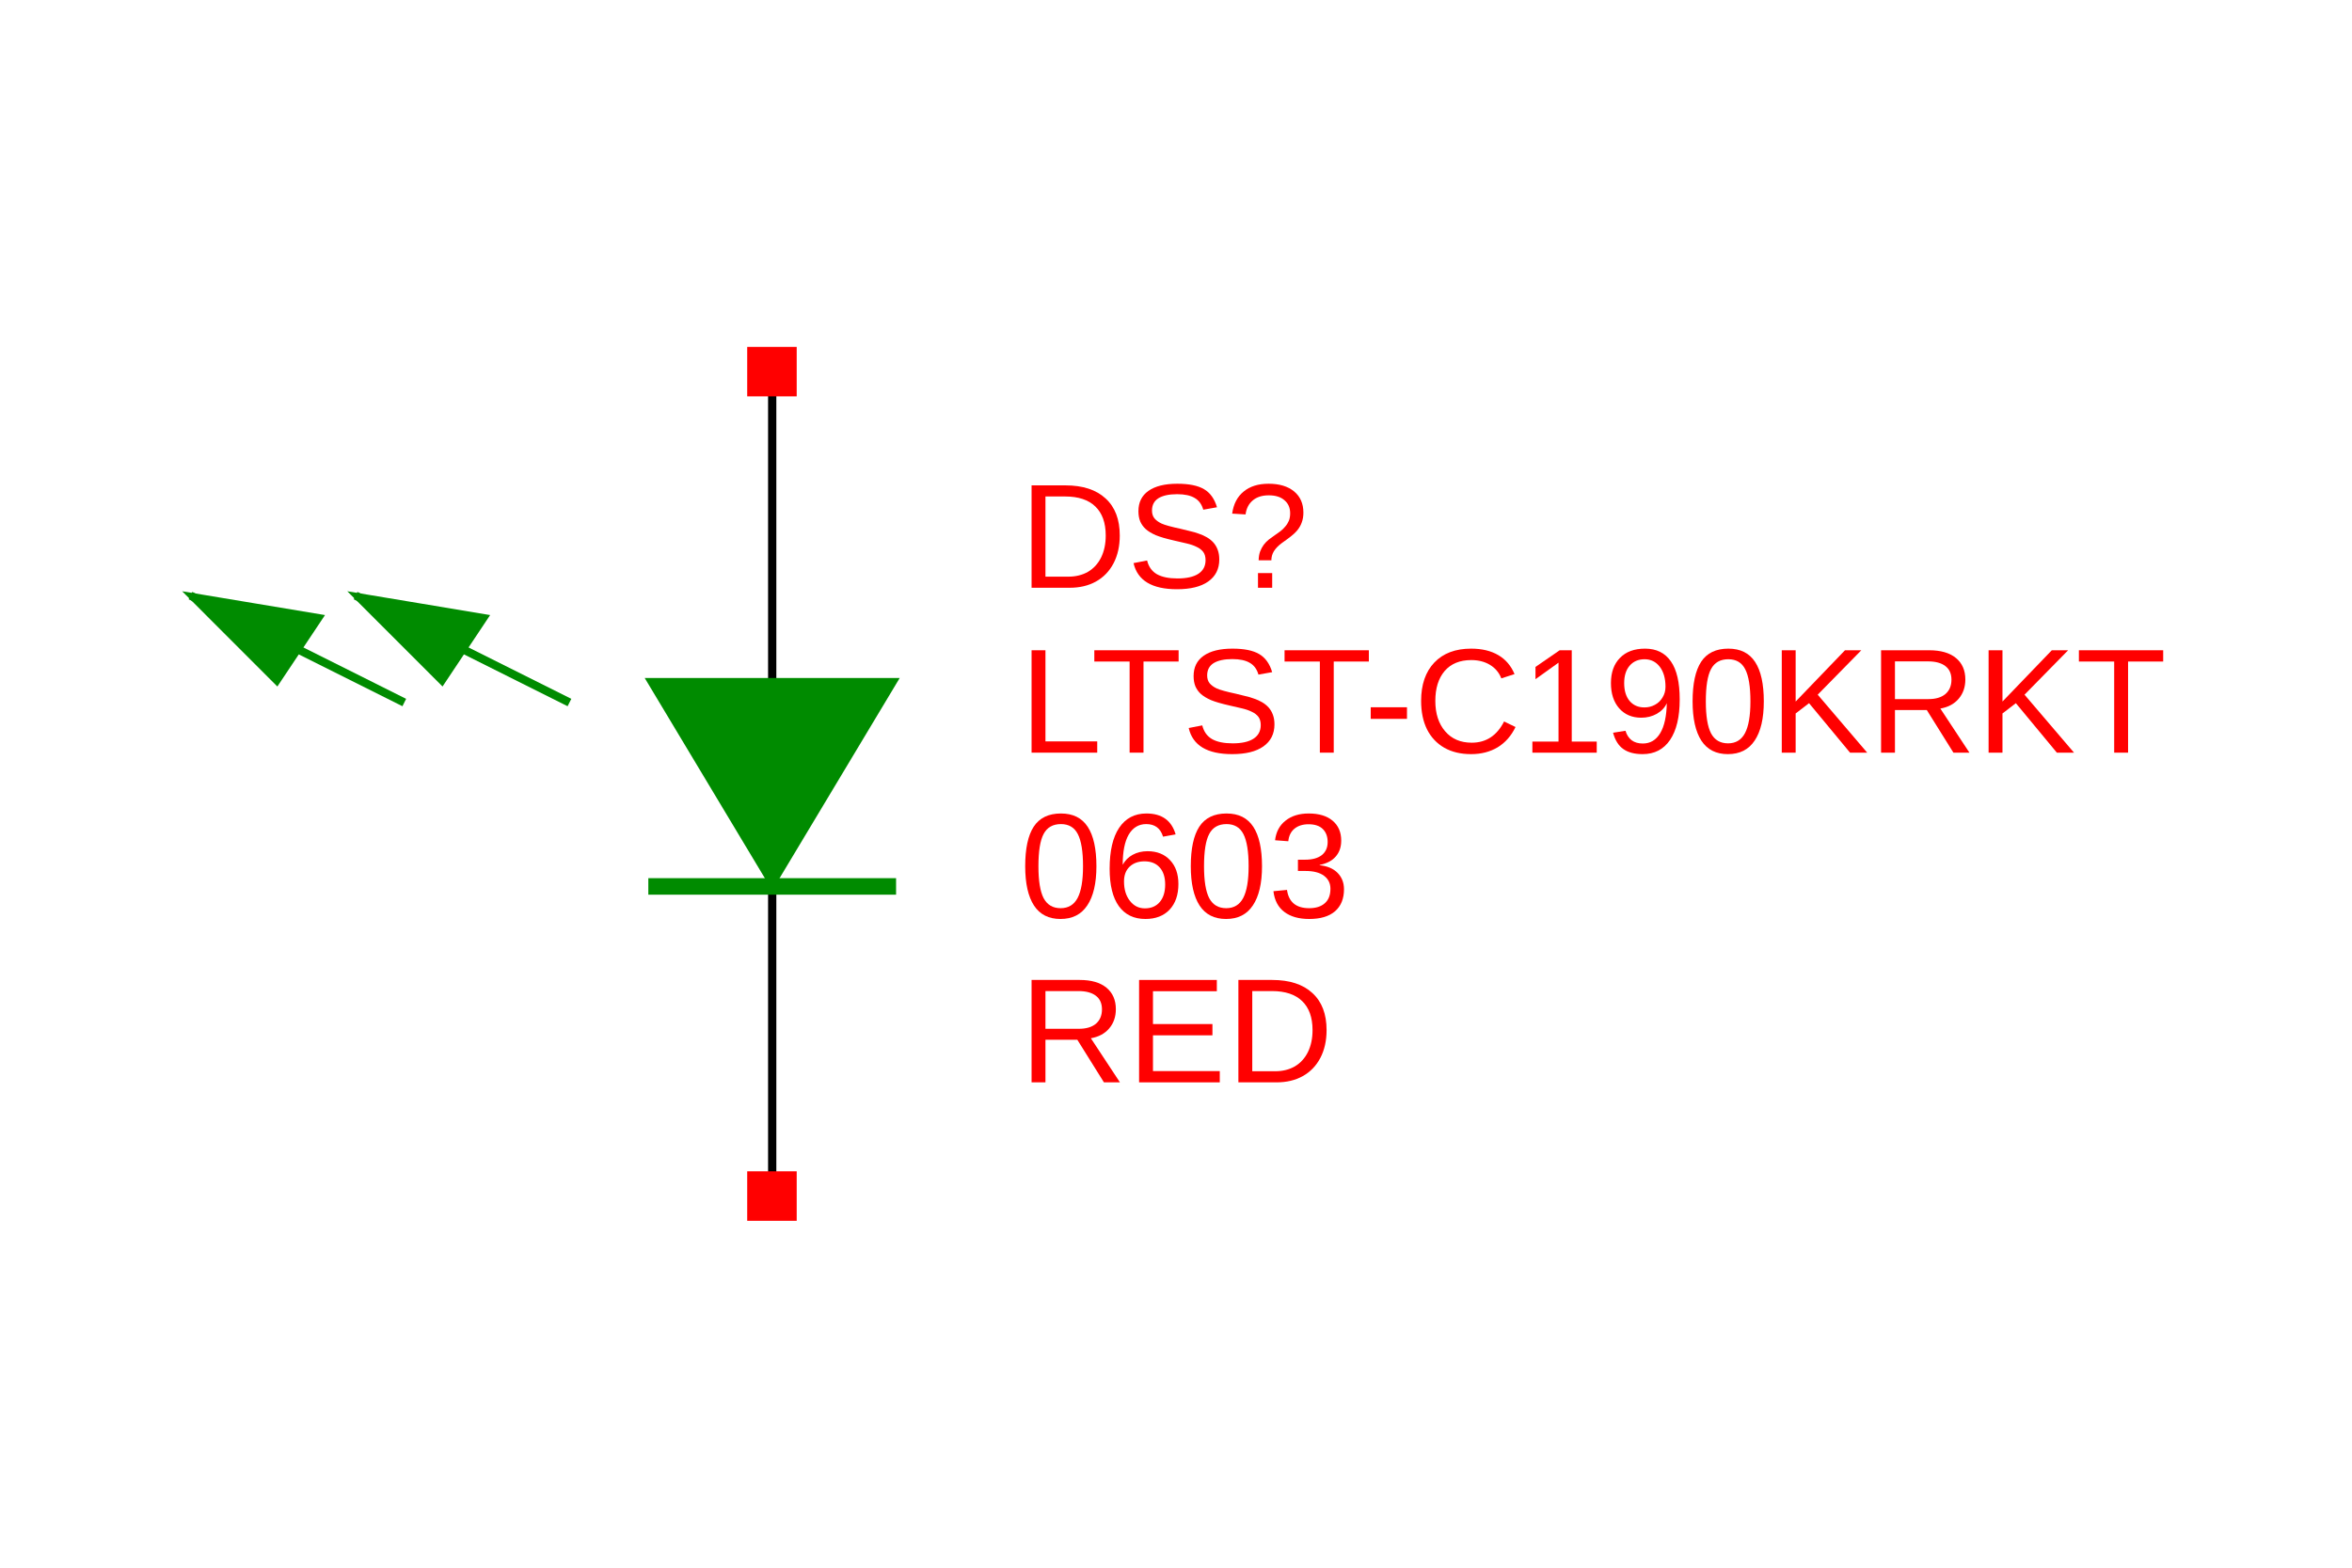 <?xml version="1.0" encoding="UTF-8"?>
<svg xmlns="http://www.w3.org/2000/svg" xmlns:xlink="http://www.w3.org/1999/xlink" width="225pt" height="150pt" viewBox="0 0 225 150" version="1.1">
<defs>
<g>
<symbol overflow="visible" id="glyph0-0">
<path style="stroke:none;" d="M 1.422 -9.797 L 9.25 -9.797 L 9.25 0 L 1.422 0 Z M 1.953 -9.281 L 1.953 -0.531 L 8.719 -0.531 L 8.719 -9.281 Z M 1.953 -9.281 "/>
</symbol>
<symbol overflow="visible" id="glyph0-1">
<path style="stroke:none;" d="M 9.609 -5 C 9.609 -3.988 9.41 -3.102 9.016 -2.344 C 8.617 -1.582 8.055 -1 7.328 -0.594 C 6.609 -0.195 5.773 0 4.828 0 L 1.172 0 L 1.172 -9.797 L 4.406 -9.797 C 6.07 -9.797 7.352 -9.379 8.25 -8.547 C 9.156 -7.723 9.609 -6.539 9.609 -5 Z M 8.266 -5 C 8.266 -6.219 7.93 -7.145 7.266 -7.781 C 6.609 -8.414 5.648 -8.734 4.391 -8.734 L 2.5 -8.734 L 2.5 -1.062 L 4.688 -1.062 C 5.406 -1.062 6.035 -1.219 6.578 -1.531 C 7.117 -1.852 7.535 -2.312 7.828 -2.906 C 8.117 -3.5 8.266 -4.195 8.266 -5 Z M 8.266 -5 "/>
</symbol>
<symbol overflow="visible" id="glyph0-2">
<path style="stroke:none;" d="M 8.844 -2.703 C 8.844 -1.797 8.488 -1.094 7.781 -0.594 C 7.082 -0.102 6.086 0.141 4.797 0.141 C 2.41 0.141 1.023 -0.691 0.641 -2.359 L 1.938 -2.609 C 2.082 -2.016 2.395 -1.578 2.875 -1.297 C 3.363 -1.023 4.02 -0.891 4.844 -0.891 C 5.707 -0.891 6.367 -1.035 6.828 -1.328 C 7.297 -1.629 7.531 -2.066 7.531 -2.641 C 7.531 -2.961 7.457 -3.223 7.312 -3.422 C 7.164 -3.617 6.957 -3.781 6.688 -3.906 C 6.426 -4.039 6.113 -4.148 5.75 -4.234 C 5.383 -4.328 4.977 -4.422 4.531 -4.516 C 3.758 -4.691 3.172 -4.863 2.766 -5.031 C 2.367 -5.207 2.051 -5.398 1.812 -5.609 C 1.582 -5.816 1.406 -6.062 1.281 -6.344 C 1.164 -6.633 1.109 -6.961 1.109 -7.328 C 1.109 -8.172 1.426 -8.816 2.062 -9.266 C 2.707 -9.723 3.629 -9.953 4.828 -9.953 C 5.941 -9.953 6.789 -9.781 7.375 -9.438 C 7.969 -9.094 8.383 -8.516 8.625 -7.703 L 7.312 -7.469 C 7.164 -7.988 6.891 -8.363 6.484 -8.594 C 6.086 -8.832 5.531 -8.953 4.812 -8.953 C 4.031 -8.953 3.43 -8.82 3.016 -8.562 C 2.609 -8.301 2.406 -7.91 2.406 -7.391 C 2.406 -7.086 2.484 -6.836 2.641 -6.641 C 2.797 -6.453 3.023 -6.285 3.328 -6.141 C 3.629 -6.004 4.234 -5.836 5.141 -5.641 C 5.441 -5.566 5.738 -5.492 6.031 -5.422 C 6.332 -5.359 6.617 -5.273 6.891 -5.172 C 7.172 -5.078 7.426 -4.961 7.656 -4.828 C 7.895 -4.691 8.102 -4.523 8.281 -4.328 C 8.457 -4.129 8.594 -3.898 8.688 -3.641 C 8.789 -3.379 8.844 -3.066 8.844 -2.703 Z M 8.844 -2.703 "/>
</symbol>
<symbol overflow="visible" id="glyph0-3">
<path style="stroke:none;" d="M 7.391 -7.188 C 7.391 -6.832 7.336 -6.52 7.234 -6.25 C 7.141 -5.977 6.992 -5.723 6.797 -5.484 C 6.609 -5.254 6.301 -4.984 5.875 -4.672 L 5.312 -4.266 C 4.977 -4.016 4.727 -3.754 4.562 -3.484 C 4.406 -3.223 4.328 -2.938 4.328 -2.625 L 3.109 -2.625 C 3.117 -2.945 3.164 -3.227 3.25 -3.469 C 3.344 -3.707 3.457 -3.922 3.594 -4.109 C 3.738 -4.297 3.898 -4.461 4.078 -4.609 C 4.266 -4.754 4.453 -4.891 4.641 -5.016 C 4.828 -5.148 5.008 -5.281 5.188 -5.406 C 5.363 -5.539 5.52 -5.691 5.656 -5.859 C 5.801 -6.023 5.914 -6.207 6 -6.406 C 6.082 -6.613 6.125 -6.852 6.125 -7.125 C 6.125 -7.656 5.941 -8.07 5.578 -8.375 C 5.223 -8.688 4.723 -8.844 4.078 -8.844 C 3.43 -8.844 2.914 -8.676 2.531 -8.344 C 2.156 -8.02 1.93 -7.578 1.859 -7.016 L 0.578 -7.094 C 0.703 -8.008 1.066 -8.711 1.672 -9.203 C 2.273 -9.703 3.07 -9.953 4.062 -9.953 C 5.094 -9.953 5.906 -9.707 6.5 -9.219 C 7.094 -8.727 7.391 -8.051 7.391 -7.188 Z M 3.047 0 L 3.047 -1.406 L 4.406 -1.406 L 4.406 0 Z M 3.047 0 "/>
</symbol>
<symbol overflow="visible" id="glyph0-4">
<path style="stroke:none;" d="M 7.375 -4.906 C 7.375 -3.27 7.082 -2.02 6.5 -1.156 C 5.926 -0.289 5.07 0.141 3.938 0.141 C 2.812 0.141 1.969 -0.285 1.406 -1.141 C 0.844 -2.004 0.562 -3.258 0.562 -4.906 C 0.562 -6.594 0.832 -7.852 1.375 -8.688 C 1.926 -9.531 2.797 -9.953 3.984 -9.953 C 5.141 -9.953 5.992 -9.523 6.547 -8.672 C 7.098 -7.828 7.375 -6.57 7.375 -4.906 Z M 6.094 -4.906 C 6.094 -6.32 5.926 -7.348 5.594 -7.984 C 5.27 -8.617 4.734 -8.938 3.984 -8.938 C 3.211 -8.938 2.66 -8.625 2.328 -8 C 1.992 -7.375 1.828 -6.344 1.828 -4.906 C 1.828 -3.508 1.992 -2.488 2.328 -1.844 C 2.672 -1.207 3.211 -0.891 3.953 -0.891 C 4.691 -0.891 5.234 -1.219 5.578 -1.875 C 5.922 -2.531 6.094 -3.539 6.094 -4.906 Z M 6.094 -4.906 "/>
</symbol>
<symbol overflow="visible" id="glyph0-5">
<path style="stroke:none;" d="M 7.297 -3.203 C 7.297 -2.172 7.016 -1.352 6.453 -0.75 C 5.891 -0.156 5.117 0.141 4.141 0.141 C 3.035 0.141 2.188 -0.27 1.594 -1.094 C 1.008 -1.914 0.719 -3.109 0.719 -4.672 C 0.719 -6.367 1.02 -7.672 1.625 -8.578 C 2.238 -9.492 3.109 -9.953 4.234 -9.953 C 5.711 -9.953 6.645 -9.285 7.031 -7.953 L 5.828 -7.734 C 5.586 -8.535 5.051 -8.938 4.219 -8.938 C 3.5 -8.938 2.941 -8.602 2.547 -7.938 C 2.16 -7.27 1.969 -6.305 1.969 -5.047 C 2.195 -5.461 2.516 -5.781 2.922 -6 C 3.336 -6.227 3.812 -6.344 4.344 -6.344 C 5.25 -6.344 5.969 -6.055 6.5 -5.484 C 7.031 -4.922 7.297 -4.16 7.297 -3.203 Z M 6.031 -3.156 C 6.031 -3.863 5.852 -4.41 5.5 -4.797 C 5.156 -5.18 4.672 -5.375 4.047 -5.375 C 3.461 -5.375 2.988 -5.203 2.625 -4.859 C 2.27 -4.516 2.094 -4.047 2.094 -3.453 C 2.094 -2.691 2.281 -2.07 2.656 -1.594 C 3.031 -1.113 3.508 -0.875 4.094 -0.875 C 4.695 -0.875 5.172 -1.078 5.516 -1.484 C 5.859 -1.891 6.031 -2.445 6.031 -3.156 Z M 6.031 -3.156 "/>
</symbol>
<symbol overflow="visible" id="glyph0-6">
<path style="stroke:none;" d="M 7.297 -2.703 C 7.297 -1.797 7.008 -1.094 6.438 -0.594 C 5.863 -0.102 5.039 0.141 3.969 0.141 C 2.977 0.141 2.188 -0.082 1.594 -0.531 C 1 -0.977 0.648 -1.641 0.547 -2.516 L 1.844 -2.641 C 2.008 -1.473 2.719 -0.891 3.969 -0.891 C 4.602 -0.891 5.098 -1.047 5.453 -1.359 C 5.816 -1.672 6 -2.133 6 -2.75 C 6 -3.281 5.789 -3.695 5.375 -4 C 4.969 -4.301 4.379 -4.453 3.609 -4.453 L 2.891 -4.453 L 2.891 -5.531 L 3.578 -5.531 C 4.266 -5.531 4.797 -5.676 5.172 -5.969 C 5.547 -6.27 5.734 -6.688 5.734 -7.219 C 5.734 -7.75 5.578 -8.164 5.266 -8.469 C 4.961 -8.77 4.508 -8.922 3.906 -8.922 C 3.352 -8.922 2.906 -8.781 2.562 -8.5 C 2.219 -8.219 2.02 -7.816 1.969 -7.297 L 0.703 -7.391 C 0.797 -8.191 1.129 -8.816 1.703 -9.266 C 2.273 -9.723 3.016 -9.953 3.922 -9.953 C 4.898 -9.953 5.66 -9.723 6.203 -9.266 C 6.754 -8.805 7.031 -8.172 7.031 -7.359 C 7.031 -6.734 6.852 -6.223 6.5 -5.828 C 6.156 -5.43 5.645 -5.164 4.969 -5.031 L 4.969 -5 C 5.707 -4.926 6.281 -4.68 6.688 -4.266 C 7.094 -3.848 7.297 -3.328 7.297 -2.703 Z M 7.297 -2.703 "/>
</symbol>
<symbol overflow="visible" id="glyph0-7">
<path style="stroke:none;" d="M 1.172 0 L 1.172 -9.797 L 2.5 -9.797 L 2.5 -1.078 L 7.453 -1.078 L 7.453 0 Z M 1.172 0 "/>
</symbol>
<symbol overflow="visible" id="glyph0-8">
<path style="stroke:none;" d="M 5.016 -8.719 L 5.016 0 L 3.688 0 L 3.688 -8.719 L 0.312 -8.719 L 0.312 -9.797 L 8.375 -9.797 L 8.375 -8.719 Z M 5.016 -8.719 "/>
</symbol>
<symbol overflow="visible" id="glyph0-9">
<path style="stroke:none;" d="M 0.641 -3.234 L 0.641 -4.344 L 4.109 -4.344 L 4.109 -3.234 Z M 0.641 -3.234 "/>
</symbol>
<symbol overflow="visible" id="glyph0-10">
<path style="stroke:none;" d="M 5.516 -8.859 C 4.422 -8.859 3.57 -8.508 2.969 -7.812 C 2.375 -7.113 2.078 -6.16 2.078 -4.953 C 2.078 -3.742 2.391 -2.773 3.016 -2.047 C 3.641 -1.316 4.488 -0.953 5.562 -0.953 C 6.938 -0.953 7.969 -1.629 8.656 -2.984 L 9.75 -2.453 C 9.344 -1.609 8.773 -0.961 8.047 -0.516 C 7.316 -0.078 6.469 0.141 5.5 0.141 C 4.508 0.141 3.656 -0.062 2.938 -0.469 C 2.219 -0.883 1.664 -1.473 1.281 -2.234 C 0.906 -2.992 0.719 -3.898 0.719 -4.953 C 0.719 -6.516 1.141 -7.738 1.984 -8.625 C 2.828 -9.508 4 -9.953 5.5 -9.953 C 6.539 -9.953 7.41 -9.742 8.109 -9.328 C 8.805 -8.922 9.32 -8.316 9.656 -7.516 L 8.391 -7.109 C 8.172 -7.672 7.805 -8.102 7.297 -8.406 C 6.797 -8.707 6.203 -8.859 5.516 -8.859 Z M 5.516 -8.859 "/>
</symbol>
<symbol overflow="visible" id="glyph0-11">
<path style="stroke:none;" d="M 1.078 0 L 1.078 -1.062 L 3.578 -1.062 L 3.578 -8.609 L 1.375 -7.031 L 1.375 -8.203 L 3.688 -9.797 L 4.844 -9.797 L 4.844 -1.062 L 7.234 -1.062 L 7.234 0 Z M 1.078 0 "/>
</symbol>
<symbol overflow="visible" id="glyph0-12">
<path style="stroke:none;" d="M 7.25 -5.094 C 7.25 -3.414 6.941 -2.125 6.328 -1.219 C 5.711 -0.312 4.836 0.141 3.703 0.141 C 2.93 0.141 2.316 -0.02 1.859 -0.344 C 1.398 -0.664 1.07 -1.188 0.875 -1.906 L 2.062 -2.094 C 2.312 -1.281 2.863 -0.875 3.719 -0.875 C 4.438 -0.875 4.992 -1.207 5.391 -1.875 C 5.785 -2.539 5.992 -3.492 6.016 -4.734 C 5.828 -4.316 5.508 -3.977 5.062 -3.719 C 4.613 -3.469 4.117 -3.344 3.578 -3.344 C 2.691 -3.344 1.984 -3.645 1.453 -4.25 C 0.93 -4.852 0.672 -5.656 0.672 -6.656 C 0.672 -7.676 0.957 -8.477 1.531 -9.062 C 2.102 -9.656 2.906 -9.953 3.938 -9.953 C 5.02 -9.953 5.844 -9.547 6.406 -8.734 C 6.969 -7.93 7.25 -6.719 7.25 -5.094 Z M 5.891 -6.312 C 5.891 -7.102 5.707 -7.738 5.344 -8.219 C 4.977 -8.695 4.492 -8.938 3.891 -8.938 C 3.285 -8.938 2.805 -8.727 2.453 -8.312 C 2.109 -7.906 1.938 -7.352 1.938 -6.656 C 1.938 -5.938 2.109 -5.367 2.453 -4.953 C 2.805 -4.535 3.281 -4.328 3.875 -4.328 C 4.238 -4.328 4.57 -4.41 4.875 -4.578 C 5.188 -4.742 5.43 -4.977 5.609 -5.281 C 5.797 -5.582 5.891 -5.926 5.891 -6.312 Z M 5.891 -6.312 "/>
</symbol>
<symbol overflow="visible" id="glyph0-13">
<path style="stroke:none;" d="M 7.703 0 L 3.781 -4.734 L 2.5 -3.75 L 2.5 0 L 1.172 0 L 1.172 -9.797 L 2.5 -9.797 L 2.5 -4.891 L 7.219 -9.797 L 8.781 -9.797 L 4.609 -5.547 L 9.344 0 Z M 7.703 0 "/>
</symbol>
<symbol overflow="visible" id="glyph0-14">
<path style="stroke:none;" d="M 8.094 0 L 5.547 -4.078 L 2.5 -4.078 L 2.5 0 L 1.172 0 L 1.172 -9.797 L 5.781 -9.797 C 6.883 -9.797 7.734 -9.551 8.328 -9.062 C 8.93 -8.57 9.234 -7.883 9.234 -7 C 9.234 -6.27 9.02 -5.656 8.594 -5.156 C 8.176 -4.664 7.594 -4.352 6.844 -4.219 L 9.625 0 Z M 7.906 -6.984 C 7.906 -7.555 7.711 -7.988 7.328 -8.281 C 6.941 -8.582 6.383 -8.734 5.656 -8.734 L 2.5 -8.734 L 2.5 -5.125 L 5.703 -5.125 C 6.398 -5.125 6.941 -5.285 7.328 -5.609 C 7.711 -5.941 7.906 -6.398 7.906 -6.984 Z M 7.906 -6.984 "/>
</symbol>
<symbol overflow="visible" id="glyph0-15">
<path style="stroke:none;" d="M 1.172 0 L 1.172 -9.797 L 8.609 -9.797 L 8.609 -8.719 L 2.5 -8.719 L 2.5 -5.578 L 8.188 -5.578 L 8.188 -4.5 L 2.5 -4.5 L 2.5 -1.078 L 8.891 -1.078 L 8.891 0 Z M 1.172 0 "/>
</symbol>
</g>
</defs>
<g id="surface4">
<rect x="0" y="0" width="225" height="150" style="fill:rgb(100%,100%,100%);fill-opacity:1;stroke:none;"/>
<path style="fill:none;stroke-width:10;stroke-linecap:square;stroke-linejoin:miter;stroke:rgb(0%,0%,0%);stroke-opacity:1;stroke-miterlimit:10;" d="M 199.995 -0.009 L 199.995 375.01 " transform="matrix(0.079,0,0,-0.079,58.072,114.441)"/>
<path style="fill:none;stroke-width:10;stroke-linecap:square;stroke-linejoin:miter;stroke:rgb(0%,0%,0%);stroke-opacity:1;stroke-miterlimit:10;" d="M 199.995 1000.009 L 199.995 624.99 " transform="matrix(0.079,0,0,-0.079,58.072,114.441)"/>
<path style="fill:none;stroke-width:20;stroke-linecap:butt;stroke-linejoin:miter;stroke:rgb(0%,54.51%,0%);stroke-opacity:1;stroke-miterlimit:10;" d="M 349.992 375.01 L 49.997 375.01 " transform="matrix(0.079,0,0,-0.079,58.072,114.441)"/>
<path style="fill-rule:nonzero;fill:rgb(0%,54.51%,0%);fill-opacity:1;stroke-width:5;stroke-linecap:butt;stroke-linejoin:miter;stroke:rgb(0%,54.51%,0%);stroke-opacity:1;stroke-miterlimit:10;" d="M 349.992 624.99 L 49.997 624.99 L 199.995 375.01 Z M 349.992 624.99 " transform="matrix(0.079,0,0,-0.079,58.072,114.441)"/>
<g style="fill:rgb(100%,0%,0%);fill-opacity:1;">
  <use xlink:href="#glyph0-1" x="97.512" y="56.238"/>
  <use xlink:href="#glyph0-2" x="107.797" y="56.238"/>
  <use xlink:href="#glyph0-3" x="117.296" y="56.238"/>
</g>
<g style="fill:rgb(100%,0%,0%);fill-opacity:1;">
  <use xlink:href="#glyph0-4" x="97.512" y="87.789"/>
  <use xlink:href="#glyph0-5" x="105.433" y="87.789"/>
  <use xlink:href="#glyph0-4" x="113.353" y="87.789"/>
  <use xlink:href="#glyph0-6" x="121.274" y="87.789"/>
</g>
<g style="fill:rgb(100%,0%,0%);fill-opacity:1;">
  <use xlink:href="#glyph0-7" x="97.512" y="72.016"/>
  <use xlink:href="#glyph0-8" x="104.375" y="72.016"/>
  <use xlink:href="#glyph0-2" x="113.075" y="72.016"/>
  <use xlink:href="#glyph0-8" x="122.574" y="72.016"/>
  <use xlink:href="#glyph0-9" x="130.487" y="72.016"/>
  <use xlink:href="#glyph0-10" x="135.23" y="72.016"/>
  <use xlink:href="#glyph0-11" x="145.515" y="72.016"/>
  <use xlink:href="#glyph0-12" x="153.436" y="72.016"/>
  <use xlink:href="#glyph0-4" x="161.357" y="72.016"/>
  <use xlink:href="#glyph0-13" x="169.278" y="72.016"/>
  <use xlink:href="#glyph0-14" x="178.777" y="72.016"/>
  <use xlink:href="#glyph0-13" x="189.063" y="72.016"/>
  <use xlink:href="#glyph0-8" x="198.562" y="72.016"/>
</g>
<path style="fill:none;stroke-width:10;stroke-linecap:square;stroke-linejoin:miter;stroke:rgb(0%,54.51%,0%);stroke-opacity:1;stroke-miterlimit:10;" d="M -300.014 725.021 L -49.985 599.982 " transform="matrix(0.079,0,0,-0.079,58.072,114.441)"/>
<path style="fill-rule:nonzero;fill:rgb(0%,54.51%,0%);fill-opacity:1;stroke-width:10;stroke-linecap:square;stroke-linejoin:miter;stroke:rgb(0%,54.51%,0%);stroke-opacity:1;stroke-miterlimit:10;" d="M -300.014 725.021 L -150.016 700.013 L -199.982 624.99 Z M -300.014 725.021 " transform="matrix(0.079,0,0,-0.079,58.072,114.441)"/>
<path style="fill:none;stroke-width:10;stroke-linecap:square;stroke-linejoin:miter;stroke:rgb(0%,54.51%,0%);stroke-opacity:1;stroke-miterlimit:10;" d="M -499.978 725.021 L -249.998 599.982 " transform="matrix(0.079,0,0,-0.079,58.072,114.441)"/>
<path style="fill-rule:nonzero;fill:rgb(0%,54.51%,0%);fill-opacity:1;stroke-width:10;stroke-linecap:square;stroke-linejoin:miter;stroke:rgb(0%,54.51%,0%);stroke-opacity:1;stroke-miterlimit:10;" d="M -499.978 725.021 L -349.98 700.013 L -399.996 624.99 Z M -499.978 725.021 " transform="matrix(0.079,0,0,-0.079,58.072,114.441)"/>
<g style="fill:rgb(100%,0%,0%);fill-opacity:1;">
  <use xlink:href="#glyph0-14" x="97.512" y="103.562"/>
  <use xlink:href="#glyph0-15" x="107.797" y="103.562"/>
  <use xlink:href="#glyph0-1" x="117.296" y="103.562"/>
</g>
<path style=" stroke:none;fill-rule:nonzero;fill:rgb(100%,0%,0%);fill-opacity:1;" d="M 71.48 116.809 L 76.215 116.809 L 76.215 112.074 L 71.48 112.074 Z M 71.48 116.809 "/>
<path style=" stroke:none;fill-rule:nonzero;fill:rgb(100%,0%,0%);fill-opacity:1;" d="M 71.48 37.926 L 76.215 37.926 L 76.215 33.191 L 71.48 33.191 Z M 71.48 37.926 "/>
</g>
</svg>
